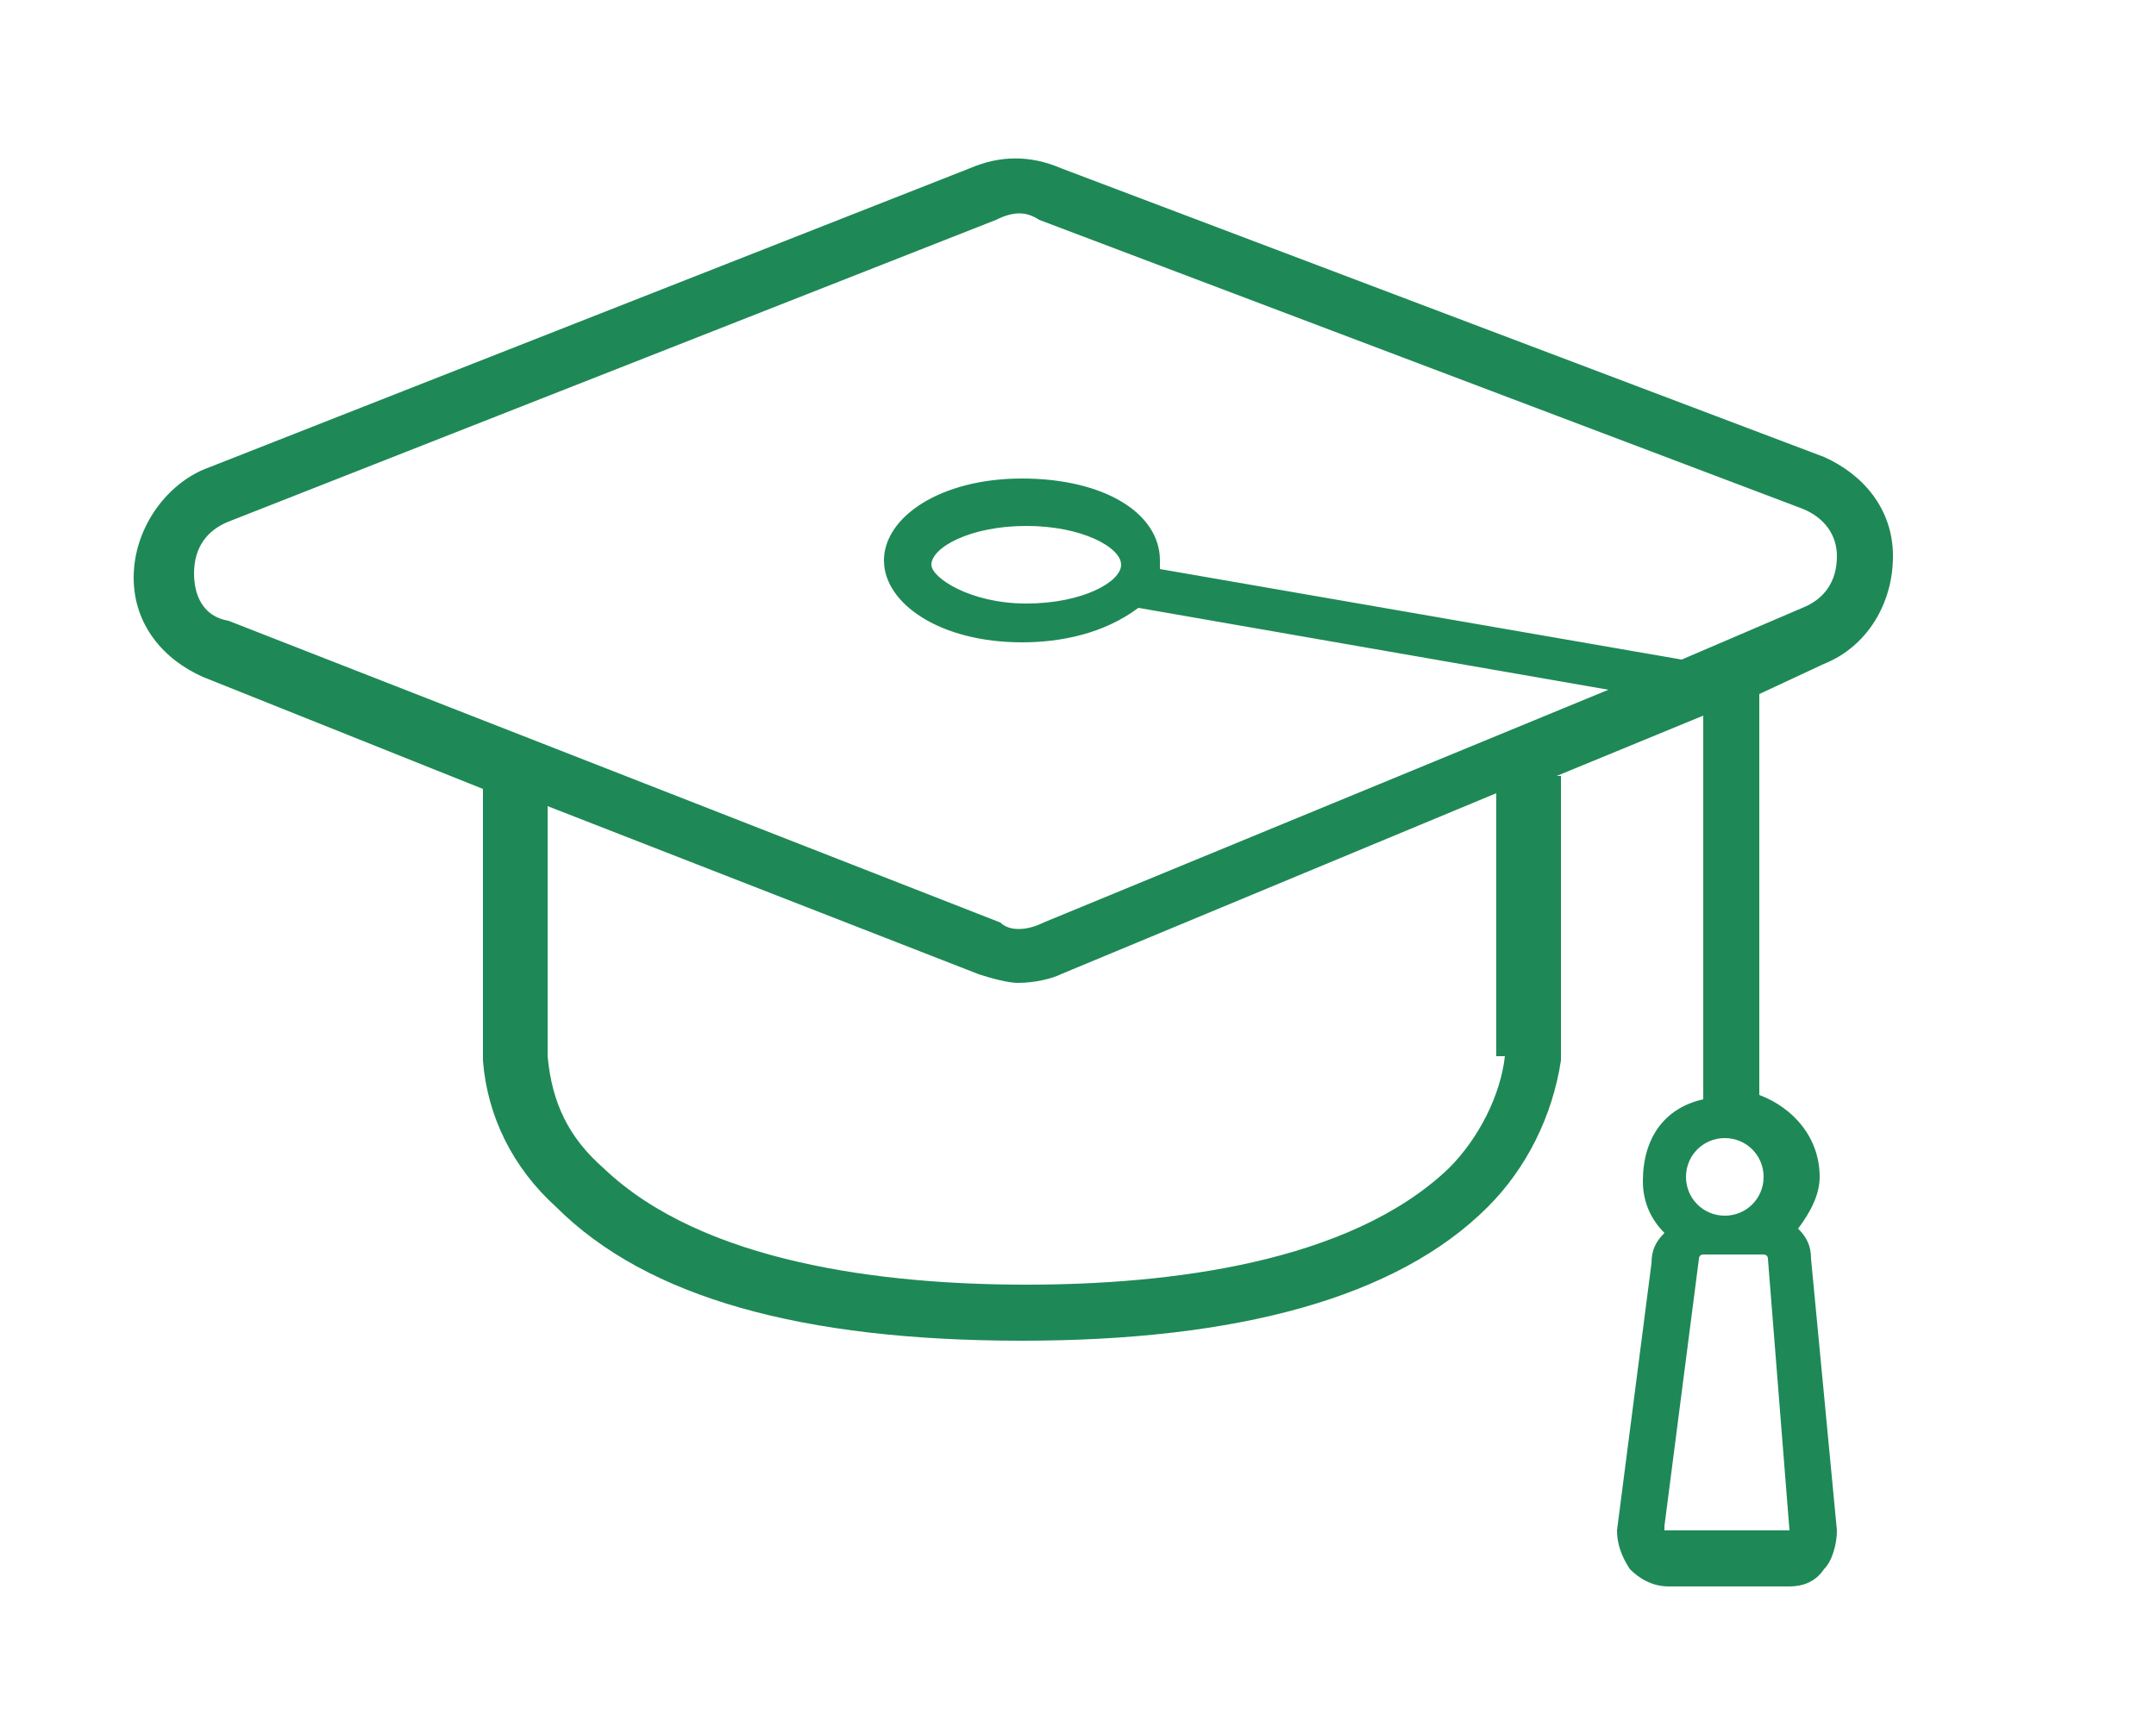 <?xml version="1.0" encoding="utf-8"?>
<!-- Generator: Adobe Illustrator 24.3.0, SVG Export Plug-In . SVG Version: 6.00 Build 0)  -->
<svg version="1.1" id="Layer_1" xmlns="http://www.w3.org/2000/svg" xmlns:xlink="http://www.w3.org/1999/xlink" x="0px" y="0px"
	 viewBox="0 0 50 40.2" style="enable-background:new 0 0 50 40.2;" xml:space="preserve">
<style type="text/css">
	.st0{fill:#1E8956;}
</style>
<path id="icon_formation" class="st0" d="M42.3,15.4L42.3,15.4c1-0.4,1.6-1.4,1.6-2.5s-0.7-1.9-1.6-2.3L24.6,3.9
	c-0.7-0.3-1.4-0.3-2.1,0l-17.8,7l0,0c-0.9,0.4-1.6,1.4-1.6,2.5s0.7,1.9,1.6,2.3l6.5,2.6v6.3c0.1,1.3,0.7,2.5,1.7,3.4
	c2.1,2.1,5.7,3.1,10.8,3.1c5,0,8.7-1,10.8-3.1c0.9-0.9,1.5-2.1,1.7-3.4v-6.6h-0.1l3.4-1.4v8.9c-0.9,0.2-1.4,0.9-1.4,1.9
	c0,0.5,0.2,0.9,0.5,1.2c-0.2,0.2-0.3,0.4-0.3,0.7l-0.8,6.2c0,0.3,0.1,0.6,0.3,0.9c0.2,0.2,0.5,0.4,0.9,0.4h2.8
	c0.3,0,0.6-0.1,0.8-0.4c0.2-0.2,0.3-0.6,0.3-0.9L42,29.2c0-0.3-0.1-0.5-0.3-0.7c0.3-0.4,0.5-0.8,0.5-1.2c0-0.9-0.6-1.6-1.4-1.9v-9.3
	L42.3,15.4z M41.5,35.5C41.4,35.5,41.4,35.5,41.5,35.5h-2.8h-0.1c0,0,0,0,0-0.1l0.8-6.2c0,0,0-0.1,0.1-0.1h1.4c0,0,0.1,0,0.1,0.1
	L41.5,35.5C41.5,35.4,41.5,35.4,41.5,35.5L41.5,35.5z M40.9,27.3c0,0.5-0.4,0.9-0.9,0.9c-0.5,0-0.9-0.4-0.9-0.9
	c0-0.5,0.4-0.9,0.9-0.9S40.9,26.8,40.9,27.3z M4.5,13.3c0-0.6,0.3-1,0.8-1.2l17.8-7l0,0c0.4-0.2,0.7-0.2,1,0l17.7,6.7
	c0.5,0.2,0.8,0.6,0.8,1.1c0,0.6-0.3,1-0.8,1.2L39,15.3l-12.1-2.1c0-0.1,0-0.2,0-0.2c0-1.1-1.3-1.9-3.2-1.9c-1.9,0-3.2,0.9-3.2,1.9
	s1.3,1.9,3.2,1.9c0.9,0,1.9-0.2,2.7-0.8l0,0l10.9,1.9l-13.1,5.4l0,0c-0.4,0.2-0.8,0.2-1,0l-17.9-7C4.7,14.3,4.5,13.8,4.5,13.3z
	 M26,13.1c0,0.4-0.9,0.9-2.2,0.9s-2.2-0.6-2.2-0.9c0-0.4,0.9-0.9,2.2-0.9S26,12.7,26,13.1L26,13.1z M34.9,24.5
	c-0.1,0.9-0.6,1.9-1.3,2.6c-2.3,2.2-6.5,2.7-9.8,2.7s-7.5-0.5-9.8-2.7c-0.8-0.7-1.2-1.5-1.3-2.6v-5.8l10,3.9
	c0.3,0.1,0.7,0.2,0.9,0.2c0.4,0,0.8-0.1,1-0.2l10.1-4.2V24.5z"/>
</svg>
